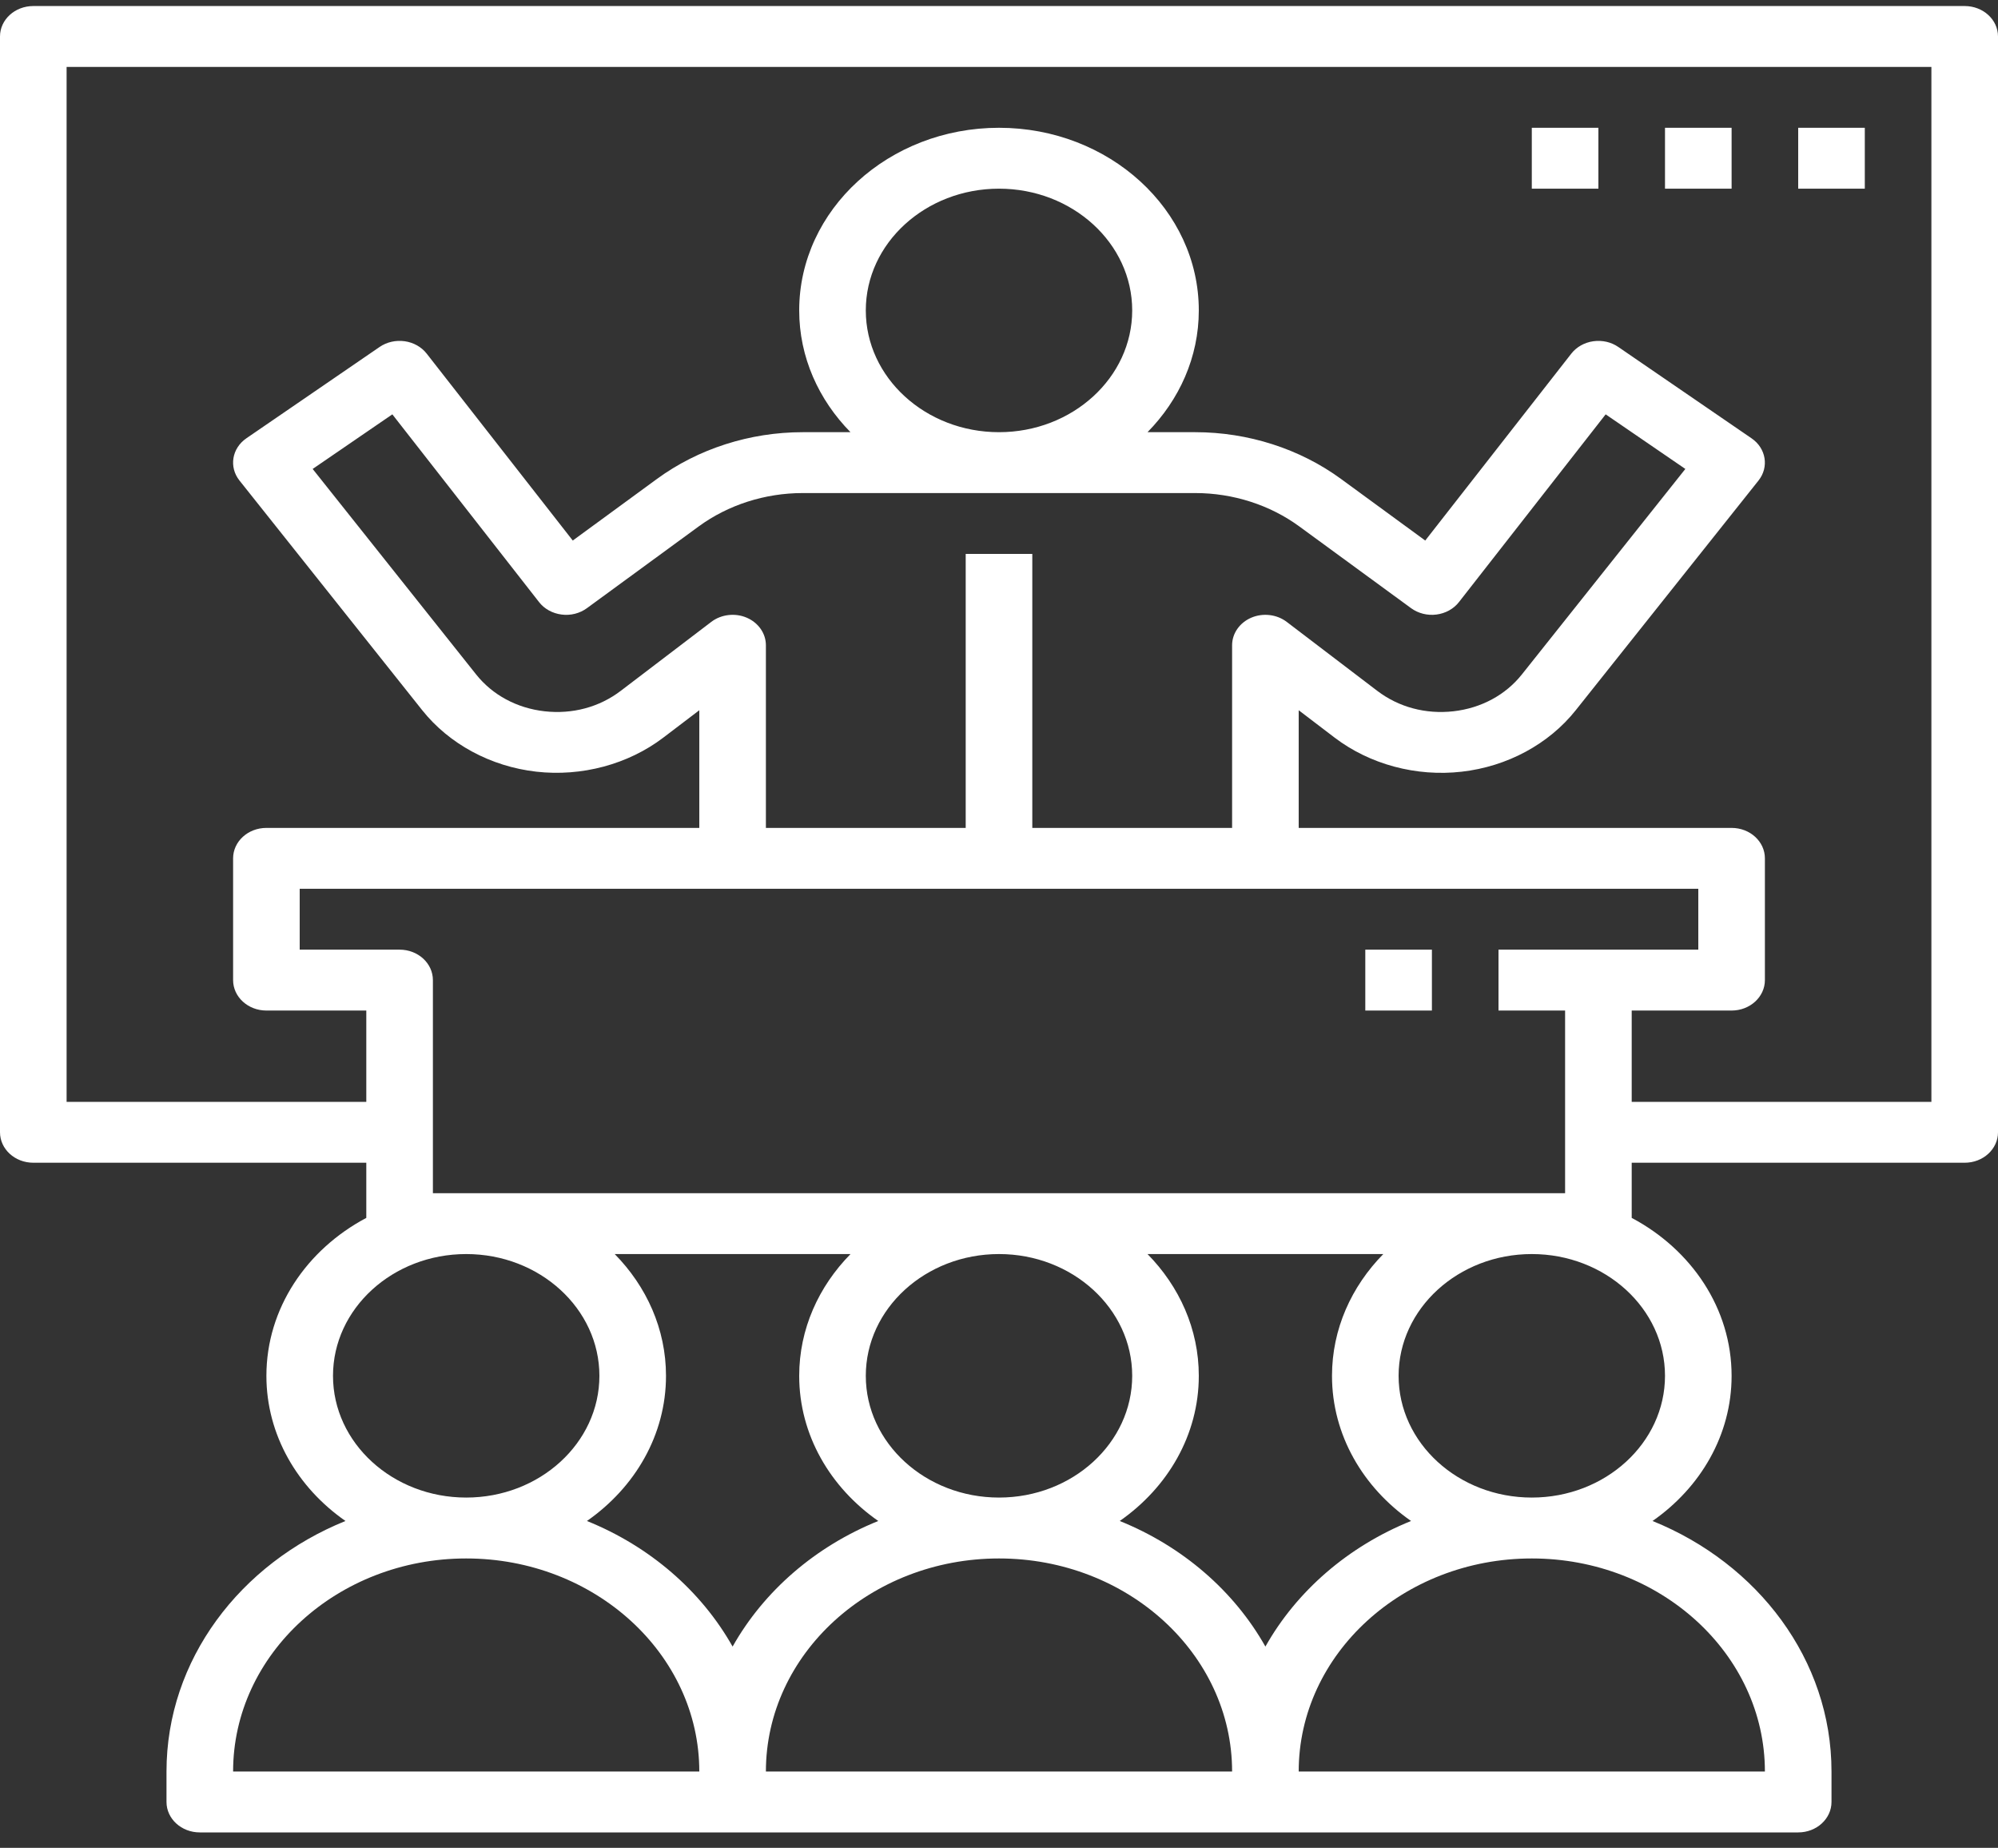 <svg width="93" height="86" viewBox="0 0 93 86" fill="none" xmlns="http://www.w3.org/2000/svg">
<rect x="0" y="0" width="93" height="86" fill="#333333" stroke="none"/>
<g clip-path="url(#clip0)">
<path d="M91.45 0.281H1.55C0.693 0.281 0 0.915 0 1.697V52.697C0 53.479 0.693 54.114 1.55 54.114H17.05V56.681C14.275 58.153 12.4 60.893 12.4 64.031C12.4 66.786 13.849 69.233 16.08 70.787C11.18 72.767 7.75 77.245 7.75 82.447V83.864C7.75 84.646 8.443 85.281 9.3 85.281H34.1H58.9H83.7C84.557 85.281 85.25 84.646 85.25 83.864V82.447C85.25 77.245 81.82 72.767 76.92 70.787C79.151 69.233 80.6 66.786 80.6 64.031C80.6 60.893 78.725 58.153 75.95 56.681V54.114H91.45C92.307 54.114 93 53.479 93 52.697V1.697C93 0.915 92.307 0.281 91.45 0.281ZM15.5 64.031C15.5 60.905 18.281 58.364 21.7 58.364C25.119 58.364 27.9 60.905 27.9 64.031C27.9 67.156 25.119 69.697 21.7 69.697C18.281 69.697 15.5 67.156 15.5 64.031ZM10.85 82.447C10.85 76.979 15.719 72.531 21.7 72.531C27.681 72.531 32.55 76.979 32.55 82.447H10.85ZM27.32 70.787C29.551 69.233 31 66.786 31 64.031C31 61.852 30.092 59.87 28.613 58.364H39.589C38.108 59.87 37.2 61.852 37.2 64.031C37.2 66.786 38.649 69.233 40.88 70.787C37.953 71.969 35.559 74.043 34.1 76.632C32.641 74.043 30.247 71.969 27.32 70.787ZM40.3 64.031C40.3 60.905 43.081 58.364 46.5 58.364C49.919 58.364 52.7 60.905 52.7 64.031C52.7 67.156 49.919 69.697 46.5 69.697C43.081 69.697 40.3 67.156 40.3 64.031ZM35.65 82.447C35.65 76.979 40.519 72.531 46.5 72.531C52.481 72.531 57.35 76.979 57.35 82.447H35.65ZM52.12 70.787C54.351 69.233 55.8 66.786 55.8 64.031C55.8 61.852 54.892 59.87 53.413 58.364H64.388C62.908 59.87 62 61.852 62 64.031C62 66.786 63.449 69.233 65.68 70.787C62.753 71.969 60.358 74.043 58.9 76.632C57.441 74.043 55.047 71.969 52.12 70.787ZM82.15 82.447H60.45C60.45 76.979 65.319 72.531 71.3 72.531C77.281 72.531 82.15 76.979 82.15 82.447ZM77.5 64.031C77.5 67.156 74.719 69.697 71.3 69.697C67.881 69.697 65.1 67.156 65.1 64.031C65.1 60.905 67.881 58.364 71.3 58.364C74.719 58.364 77.5 60.905 77.5 64.031ZM74.4 44.197H69.75V47.031H72.85V55.531H20.15V45.614C20.15 44.832 19.457 44.197 18.6 44.197H13.95V41.364H34.1H58.9H79.05V44.197H74.4ZM55.637 22.947C57.39 22.947 59.109 23.498 60.478 24.5L65.68 28.304C66.013 28.547 66.442 28.656 66.862 28.601C67.282 28.547 67.664 28.338 67.91 28.02L74.738 19.284L78.447 21.825L70.841 31.385C70.077 32.347 68.944 32.956 67.654 33.103C66.36 33.249 65.103 32.912 64.105 32.151L59.892 28.942C59.43 28.591 58.785 28.516 58.243 28.747C57.699 28.981 57.35 29.481 57.35 30.03V38.531H48.05V25.78H44.95V38.531H35.65V30.03C35.65 29.481 35.301 28.981 34.757 28.747C34.218 28.516 33.571 28.59 33.108 28.942L28.895 32.151C27.895 32.913 26.641 33.249 25.346 33.103C24.056 32.956 22.924 32.347 22.159 31.385L14.553 21.825L18.262 19.284L25.09 28.02C25.336 28.338 25.716 28.547 26.138 28.601C26.559 28.658 26.987 28.547 27.32 28.304L32.522 24.5C33.889 23.498 35.61 22.947 37.361 22.947H55.637ZM40.3 14.447C40.3 11.322 43.081 8.781 46.5 8.781C49.919 8.781 52.7 11.322 52.7 14.447C52.7 17.572 49.919 20.114 46.5 20.114C43.081 20.114 40.3 17.572 40.3 14.447ZM89.9 51.281H75.95V47.031H80.6C81.457 47.031 82.15 46.396 82.15 45.614V39.947C82.15 39.165 81.457 38.531 80.6 38.531H60.45V33.055L62.119 34.327C63.762 35.578 65.926 36.156 68.036 35.915C70.154 35.676 72.091 34.632 73.347 33.052L81.852 22.365C82.35 21.739 82.207 20.862 81.528 20.399L75.328 16.149C74.995 15.919 74.581 15.824 74.161 15.882C73.749 15.94 73.38 16.149 73.138 16.459L66.34 25.157L62.417 22.288C60.5 20.886 58.092 20.114 55.639 20.114H53.413C54.892 18.608 55.8 16.626 55.8 14.447C55.8 9.759 51.629 5.947 46.5 5.947C41.371 5.947 37.2 9.759 37.2 14.447C37.2 16.626 38.108 18.608 39.587 20.114H37.361C34.906 20.114 32.499 20.886 30.583 22.287L26.66 25.157L19.86 16.457C19.618 16.147 19.248 15.939 18.837 15.881C18.417 15.824 18.003 15.919 17.67 16.147L11.47 20.397C10.791 20.862 10.649 21.737 11.146 22.363L19.651 33.051C20.908 34.629 22.844 35.673 24.963 35.914C27.069 36.153 29.238 35.577 30.879 34.326L32.55 33.055V38.531H12.4C11.543 38.531 10.85 39.165 10.85 39.947V45.614C10.85 46.396 11.543 47.031 12.4 47.031H17.05V51.281H3.1V3.114H89.9V51.281Z" fill="white"/>
<path d="M86.8 5.947H83.7V8.781H86.8V5.947Z" fill="white"/>
<path d="M80.6 5.947H77.5V8.781H80.6V5.947Z" fill="white"/>
<path d="M74.4 5.947H71.3V8.781H74.4V5.947Z" fill="white"/>
<path d="M66.65 44.197H63.55V47.031H66.65V44.197Z" fill="white"/>
</g>
<defs>
<clipPath id="clip0">
<rect width="93" height="85" fill="white" transform="translate(0 0.281)"/>
</clipPath>
</defs>
</svg>
